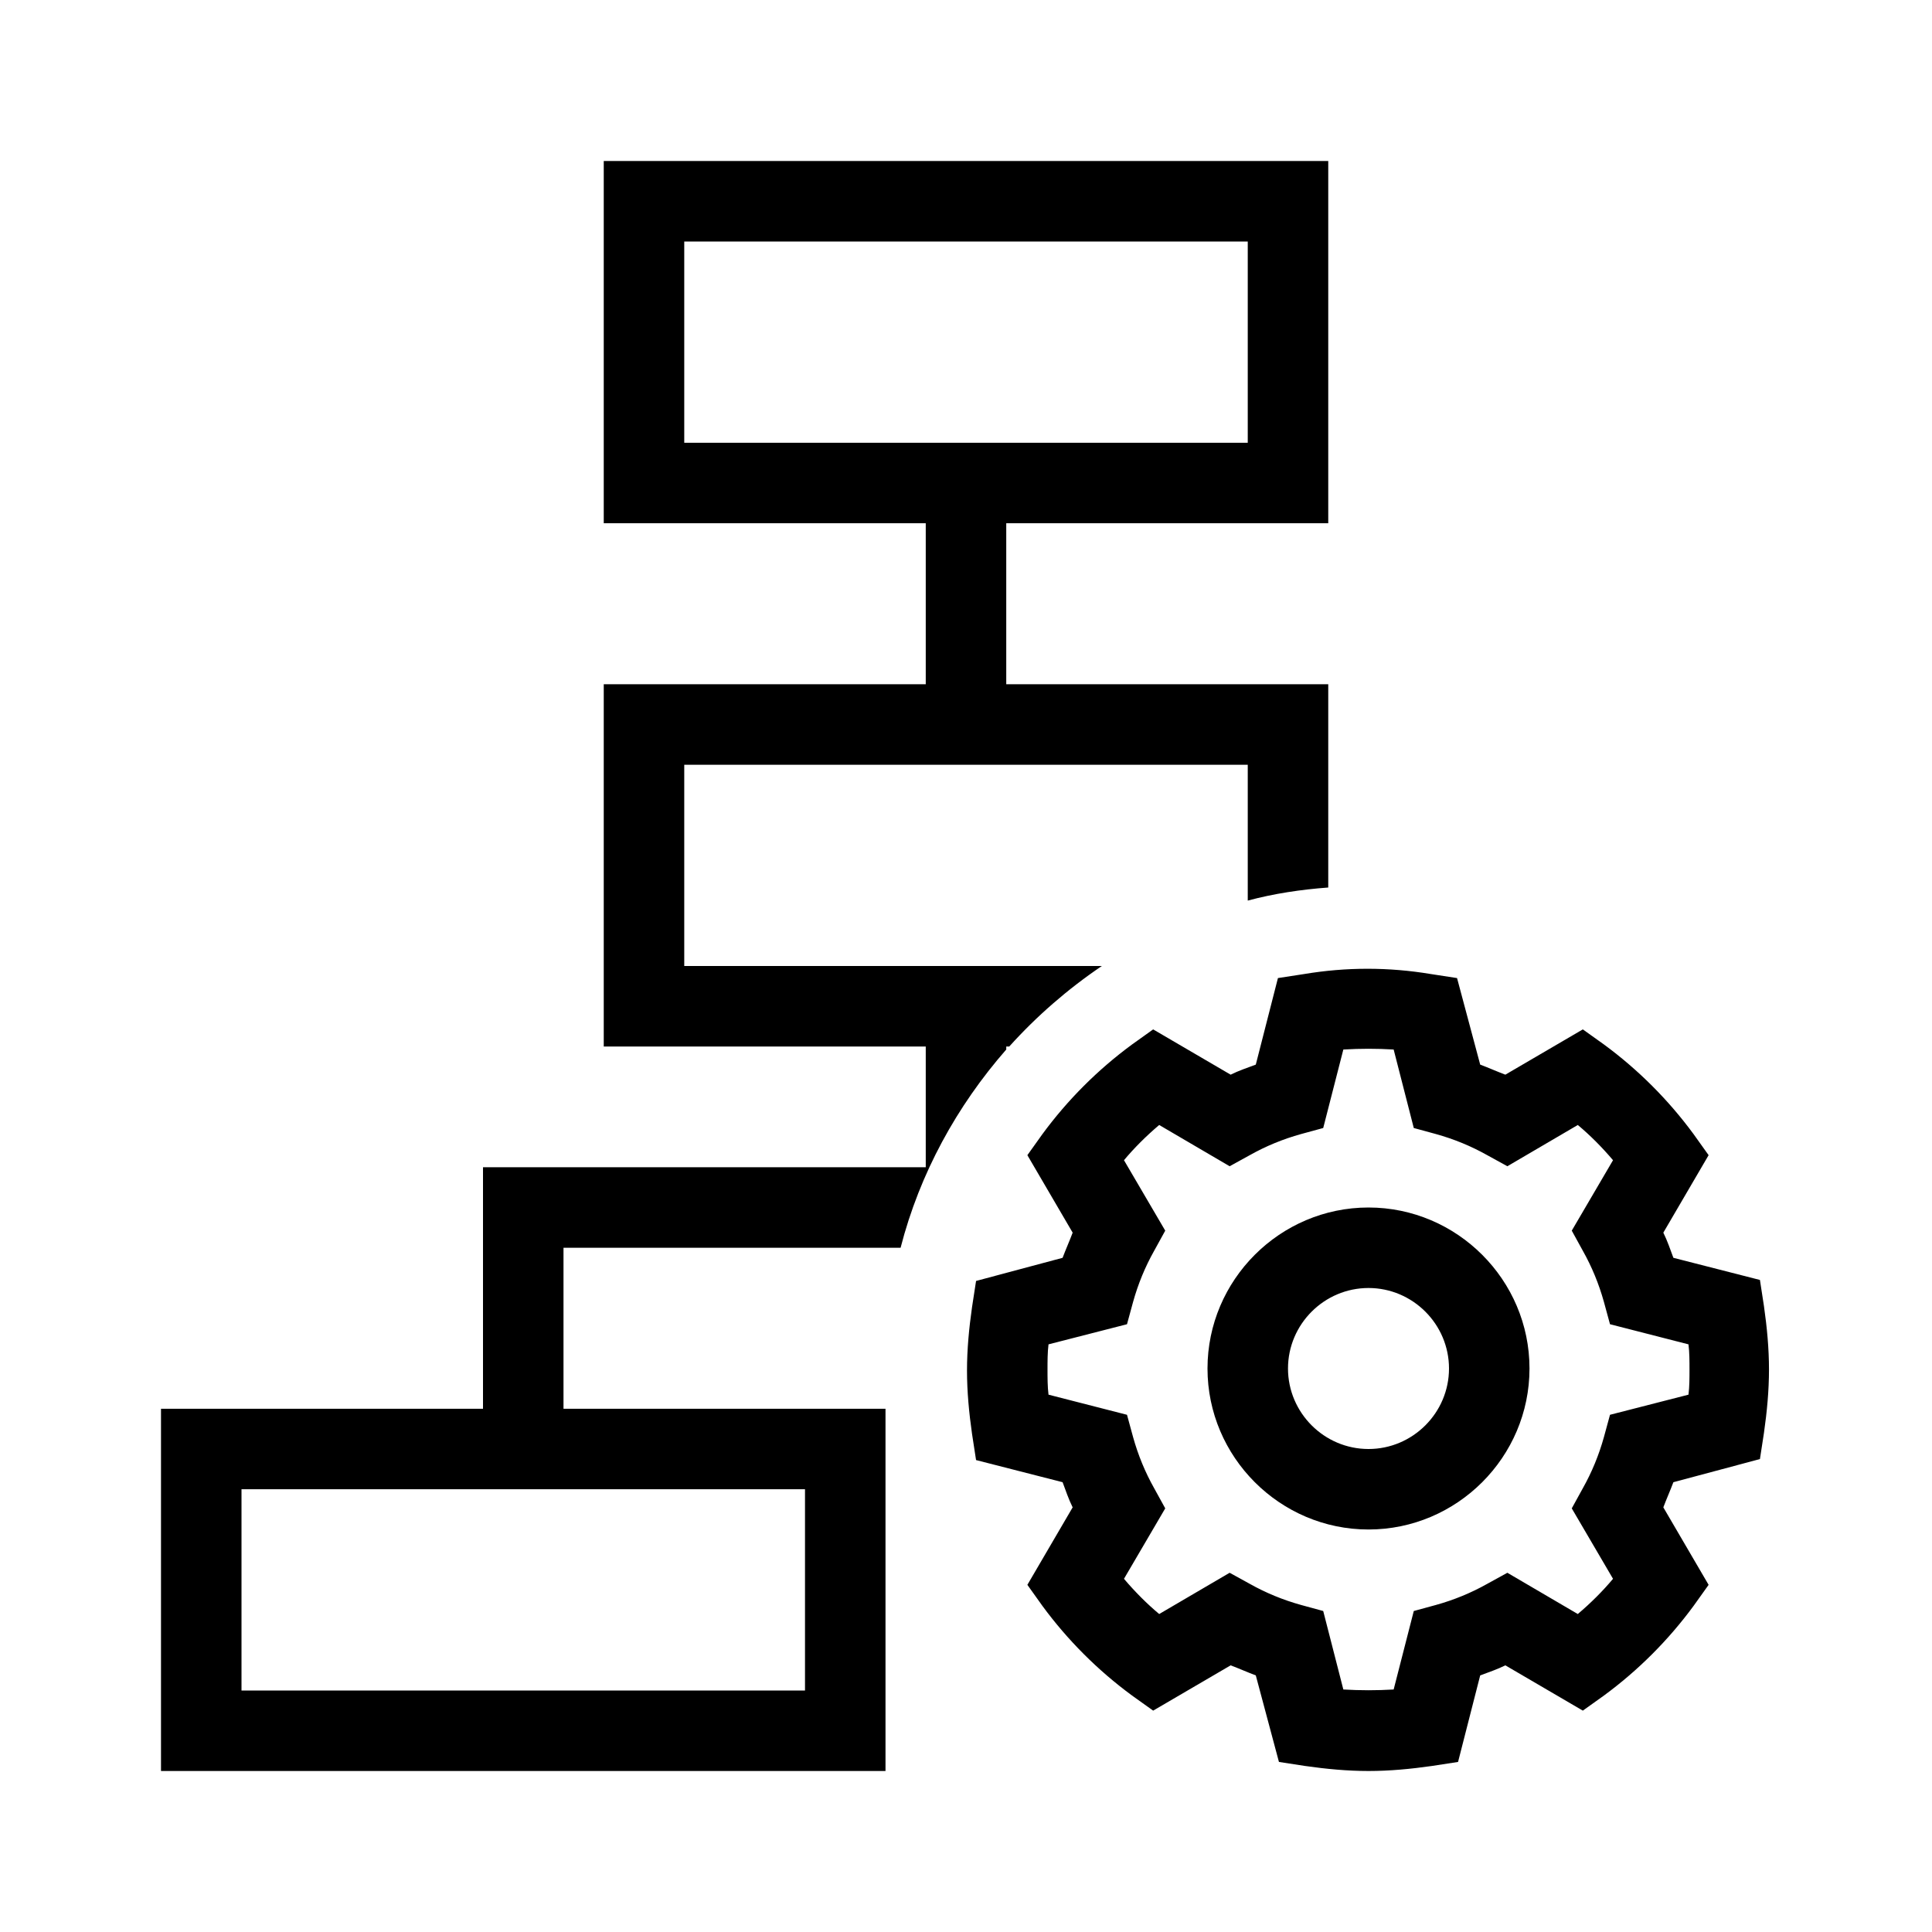 <?xml version="1.0" encoding="UTF-8"?>
<svg xmlns="http://www.w3.org/2000/svg" viewBox="0 0 192 192"><path d="M136 152c-8.8 0-16-7.2-16-16s7.2-16 16-16 16 7.2 16 16-7.2 16-16 16zm0-24c-4.4 0-8 3.6-8 8s3.6 8 8 8 8-3.6 8-8-3.6-8-8-8zm0 48c-2.1 0-4.2-.2-6.3-.5l-2.6-.4-2.3-8.6c-.8-.3-1.7-.7-2.5-1l-7.7 4.5-2.1-1.5c-3.4-2.5-6.4-5.5-8.9-8.9l-1.5-2.1 4.5-7.7c-.4-.8-.7-1.7-1-2.5l-8.6-2.2-.4-2.6c-.3-2.1-.5-4.2-.5-6.3 0-2.1.2-4.2.5-6.3l.4-2.6 8.6-2.3c.3-.8.7-1.7 1-2.5l-4.5-7.7 1.5-2.1c2.5-3.4 5.5-6.4 8.9-8.9l2.1-1.5 7.7 4.5c.8-.4 1.7-.7 2.5-1l2.2-8.6 2.6-.4c4.2-.7 8.4-.7 12.6 0l2.6.4 2.3 8.6c.8.3 1.7.7 2.5 1l7.7-4.5 2.1 1.5c3.4 2.5 6.4 5.5 8.9 8.9l1.5 2.1-4.5 7.7c.4.8.7 1.7 1 2.5l8.6 2.2.4 2.6c.3 2.1.5 4.2.5 6.3 0 2.1-.2 4.2-.5 6.3l-.4 2.6-8.6 2.3c-.3.8-.7 1.7-1 2.5l4.5 7.7-1.5 2.1c-2.5 3.4-5.5 6.4-8.9 8.9l-2.1 1.5-7.7-4.5c-.8.4-1.7.7-2.5 1l-2.2 8.6-2.6.4c-2.1.3-4.2.5-6.3.5zm-2.5-8.1c1.7.1 3.3.1 5 0l2-7.8 2.2-.6c1.8-.5 3.5-1.2 5.1-2.1l2-1.1 7 4.1c1.3-1.1 2.5-2.3 3.5-3.5l-4.1-7 1.1-2c.9-1.6 1.6-3.3 2.1-5.1l.6-2.2 7.8-2c.1-.8.1-1.7.1-2.5s0-1.7-.1-2.5l-7.8-2-.6-2.2c-.5-1.8-1.2-3.5-2.1-5.1l-1.1-2 4.1-7c-1.1-1.3-2.3-2.5-3.5-3.5l-7 4.1-2-1.1c-1.6-.9-3.3-1.6-5.1-2.1l-2.2-.6-2-7.8c-1.7-.1-3.3-.1-5 0l-2 7.8-2.2.6c-1.8.5-3.5 1.2-5.1 2.1l-2 1.1-7-4.1c-1.3 1.1-2.5 2.3-3.5 3.5l4.1 7-1.1 2c-.9 1.6-1.6 3.3-2.1 5.1l-.6 2.2-7.8 2c-.1.8-.1 1.7-.1 2.5s0 1.7.1 2.5l7.8 2 .6 2.2c.5 1.8 1.2 3.5 2.1 5.1l1.1 2-4.1 7c1.1 1.3 2.3 2.5 3.5 3.5l7-4.1 2 1.1c1.6.9 3.3 1.6 5.1 2.1l2.2.6 2 7.8zM132 52V16H60v36h32v16H60v36h32v12H48v24H16v36h72v-36H56v-16h33.5c1.9-7.4 5.6-14.1 10.5-19.7v-.3h.3c2.7-3 5.8-5.7 9.2-8H68V76h56v13.5c2.6-.7 5.3-1.1 8-1.3V68h-32V52h32zm-52 96v20H24v-20h56zM68 44V24h56v20H68z" fill="rgba(0,0,0,1)"/></svg>
